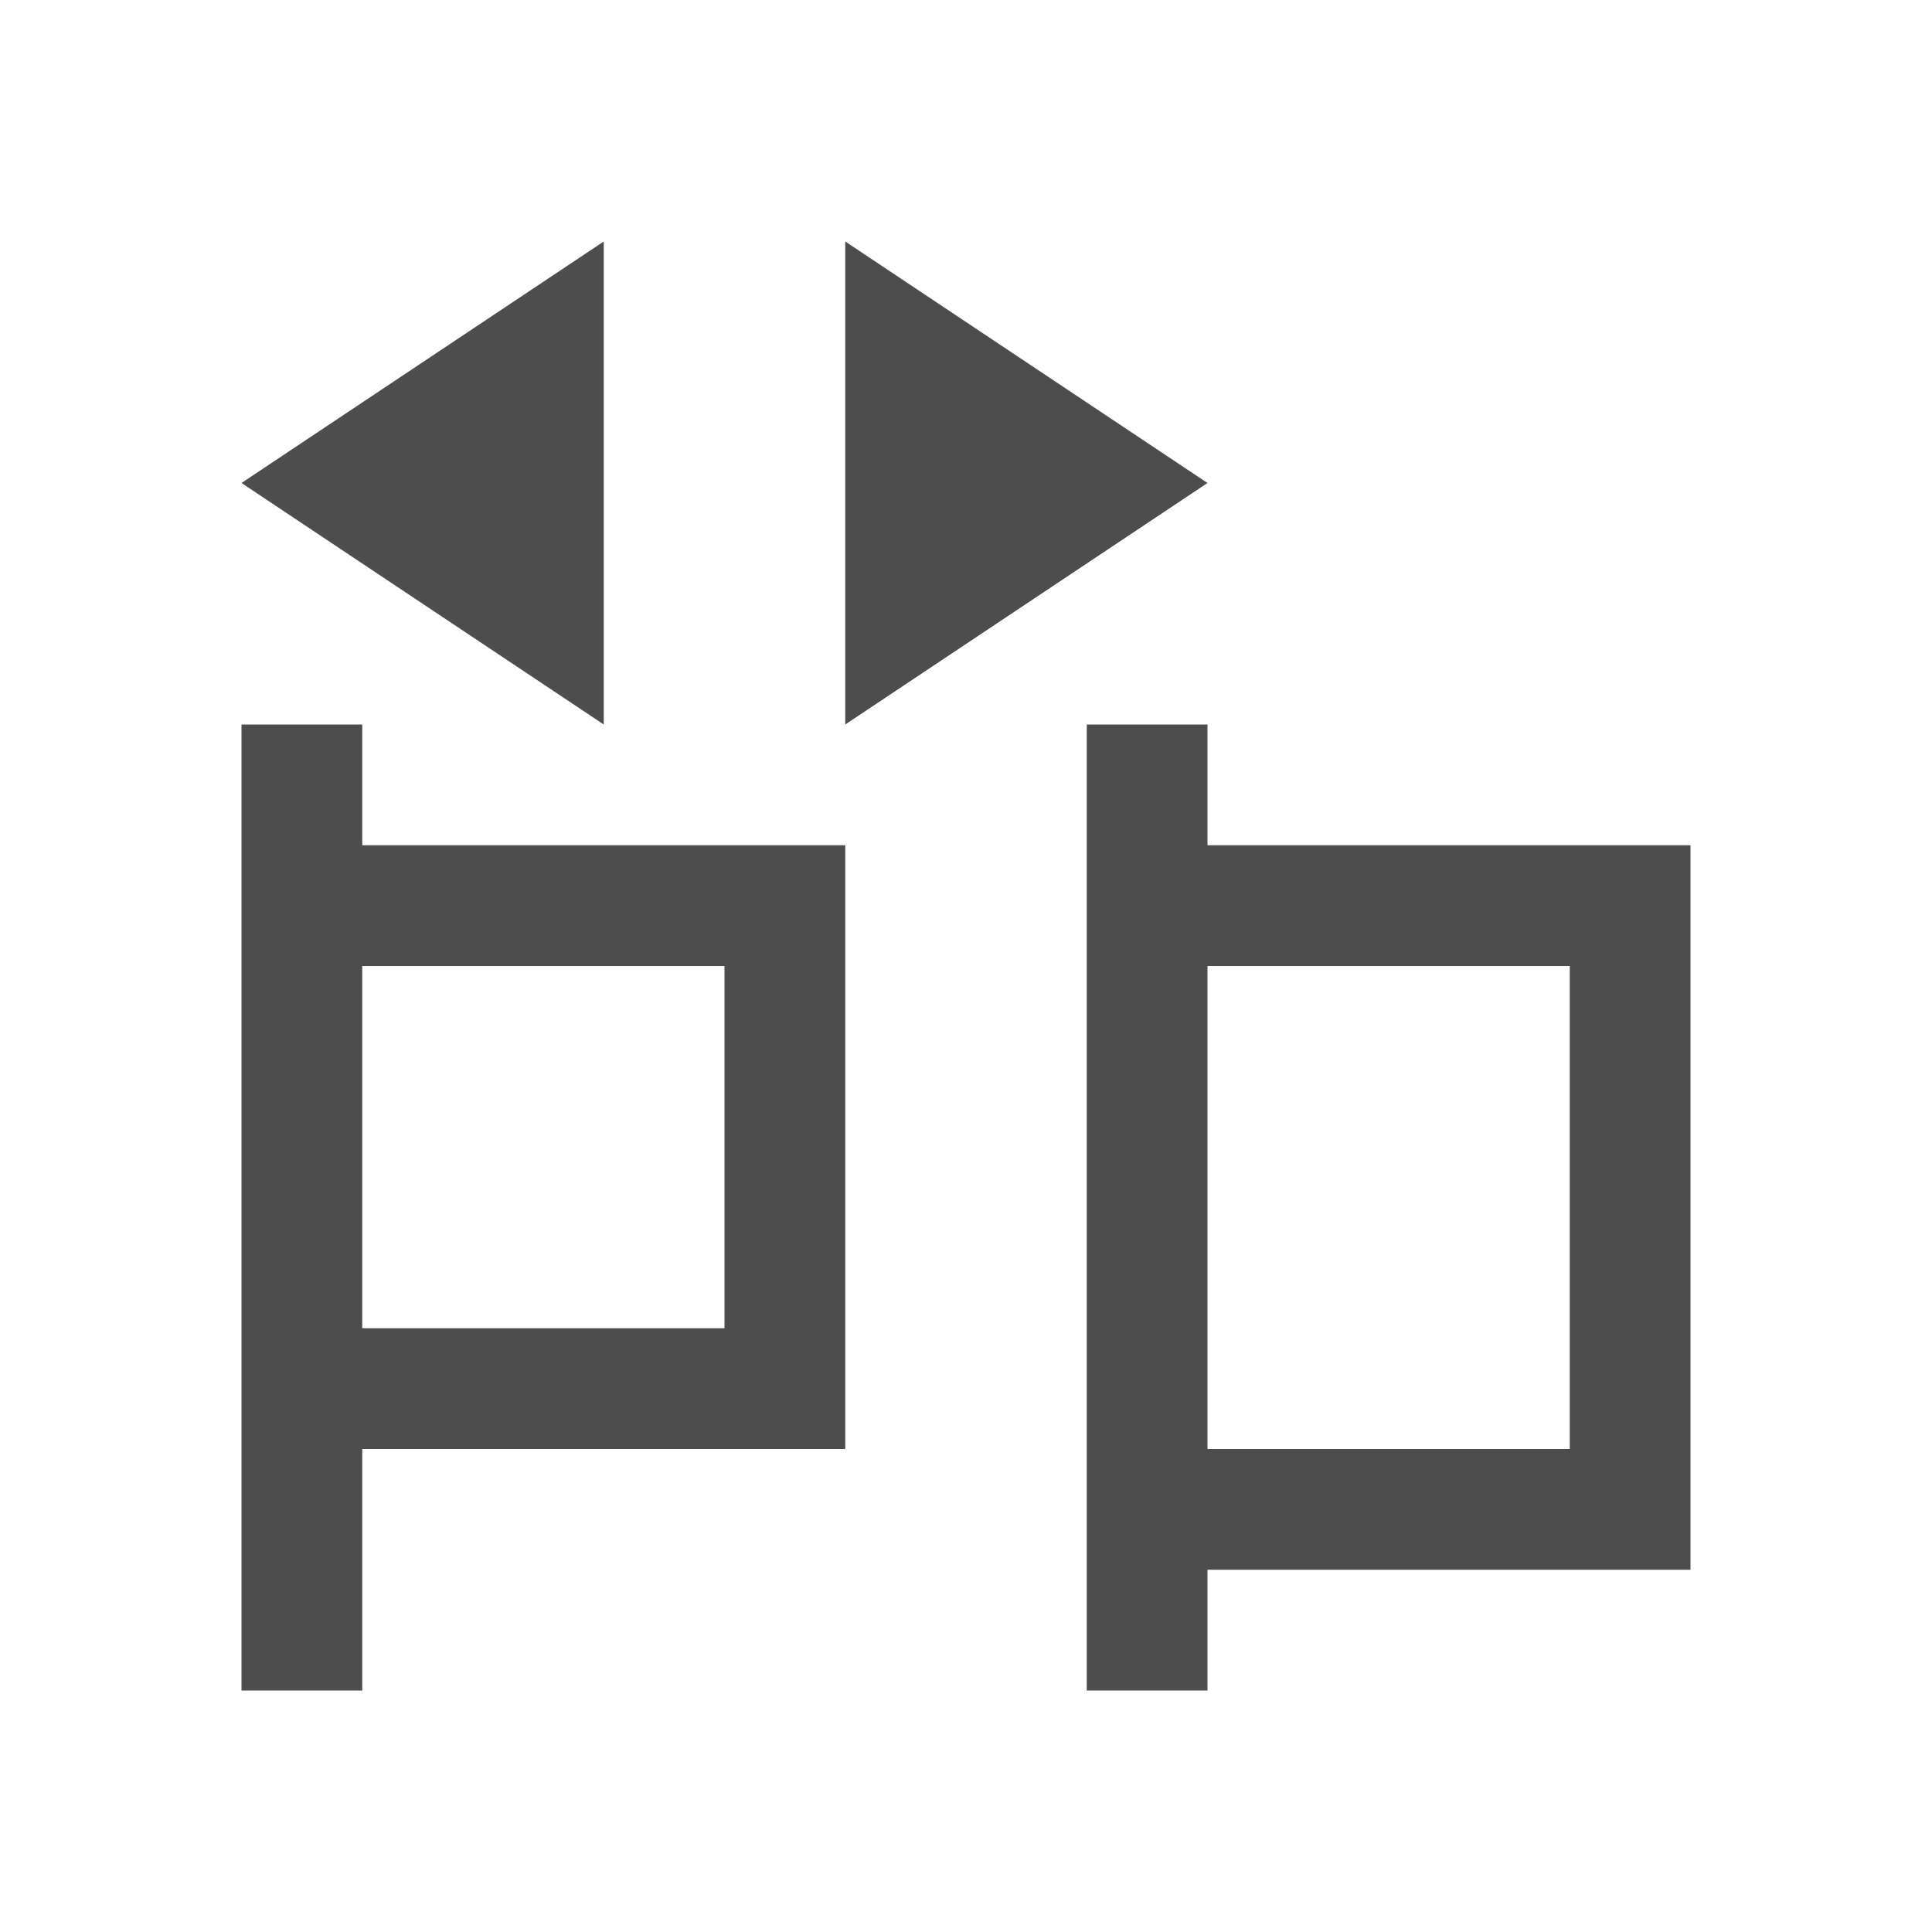 <svg xmlns="http://www.w3.org/2000/svg" viewBox="0 0 16 16">
 <path 
     style="fill:#4d4d4d" 
     d="M 5 2 L 2 4 L 5 6 L 5 2 z M 7 2 L 7 6 L 10 4 L 7 2 z M 2 6 L 2 7 L 2 7.5 L 2 12 L 2 14 L 3 14 L 3 12 L 7 12 L 7 7 L 5 7 L 4 7 L 3 7 L 3 6 L 2 6 z M 9 6 L 9 7 L 9 13 L 9 14 L 10 14 L 10 13 L 11 13 L 12 13 L 14 13 L 14 7 L 13 7 L 12 7 L 11 7 L 10 7 L 10 6 L 9 6 z M 3 8 L 6 8 L 6 11 L 3 11 L 3 8 z M 10 8 L 13 8 L 13 12 L 10 12 L 10 8 z "
     />
</svg>
